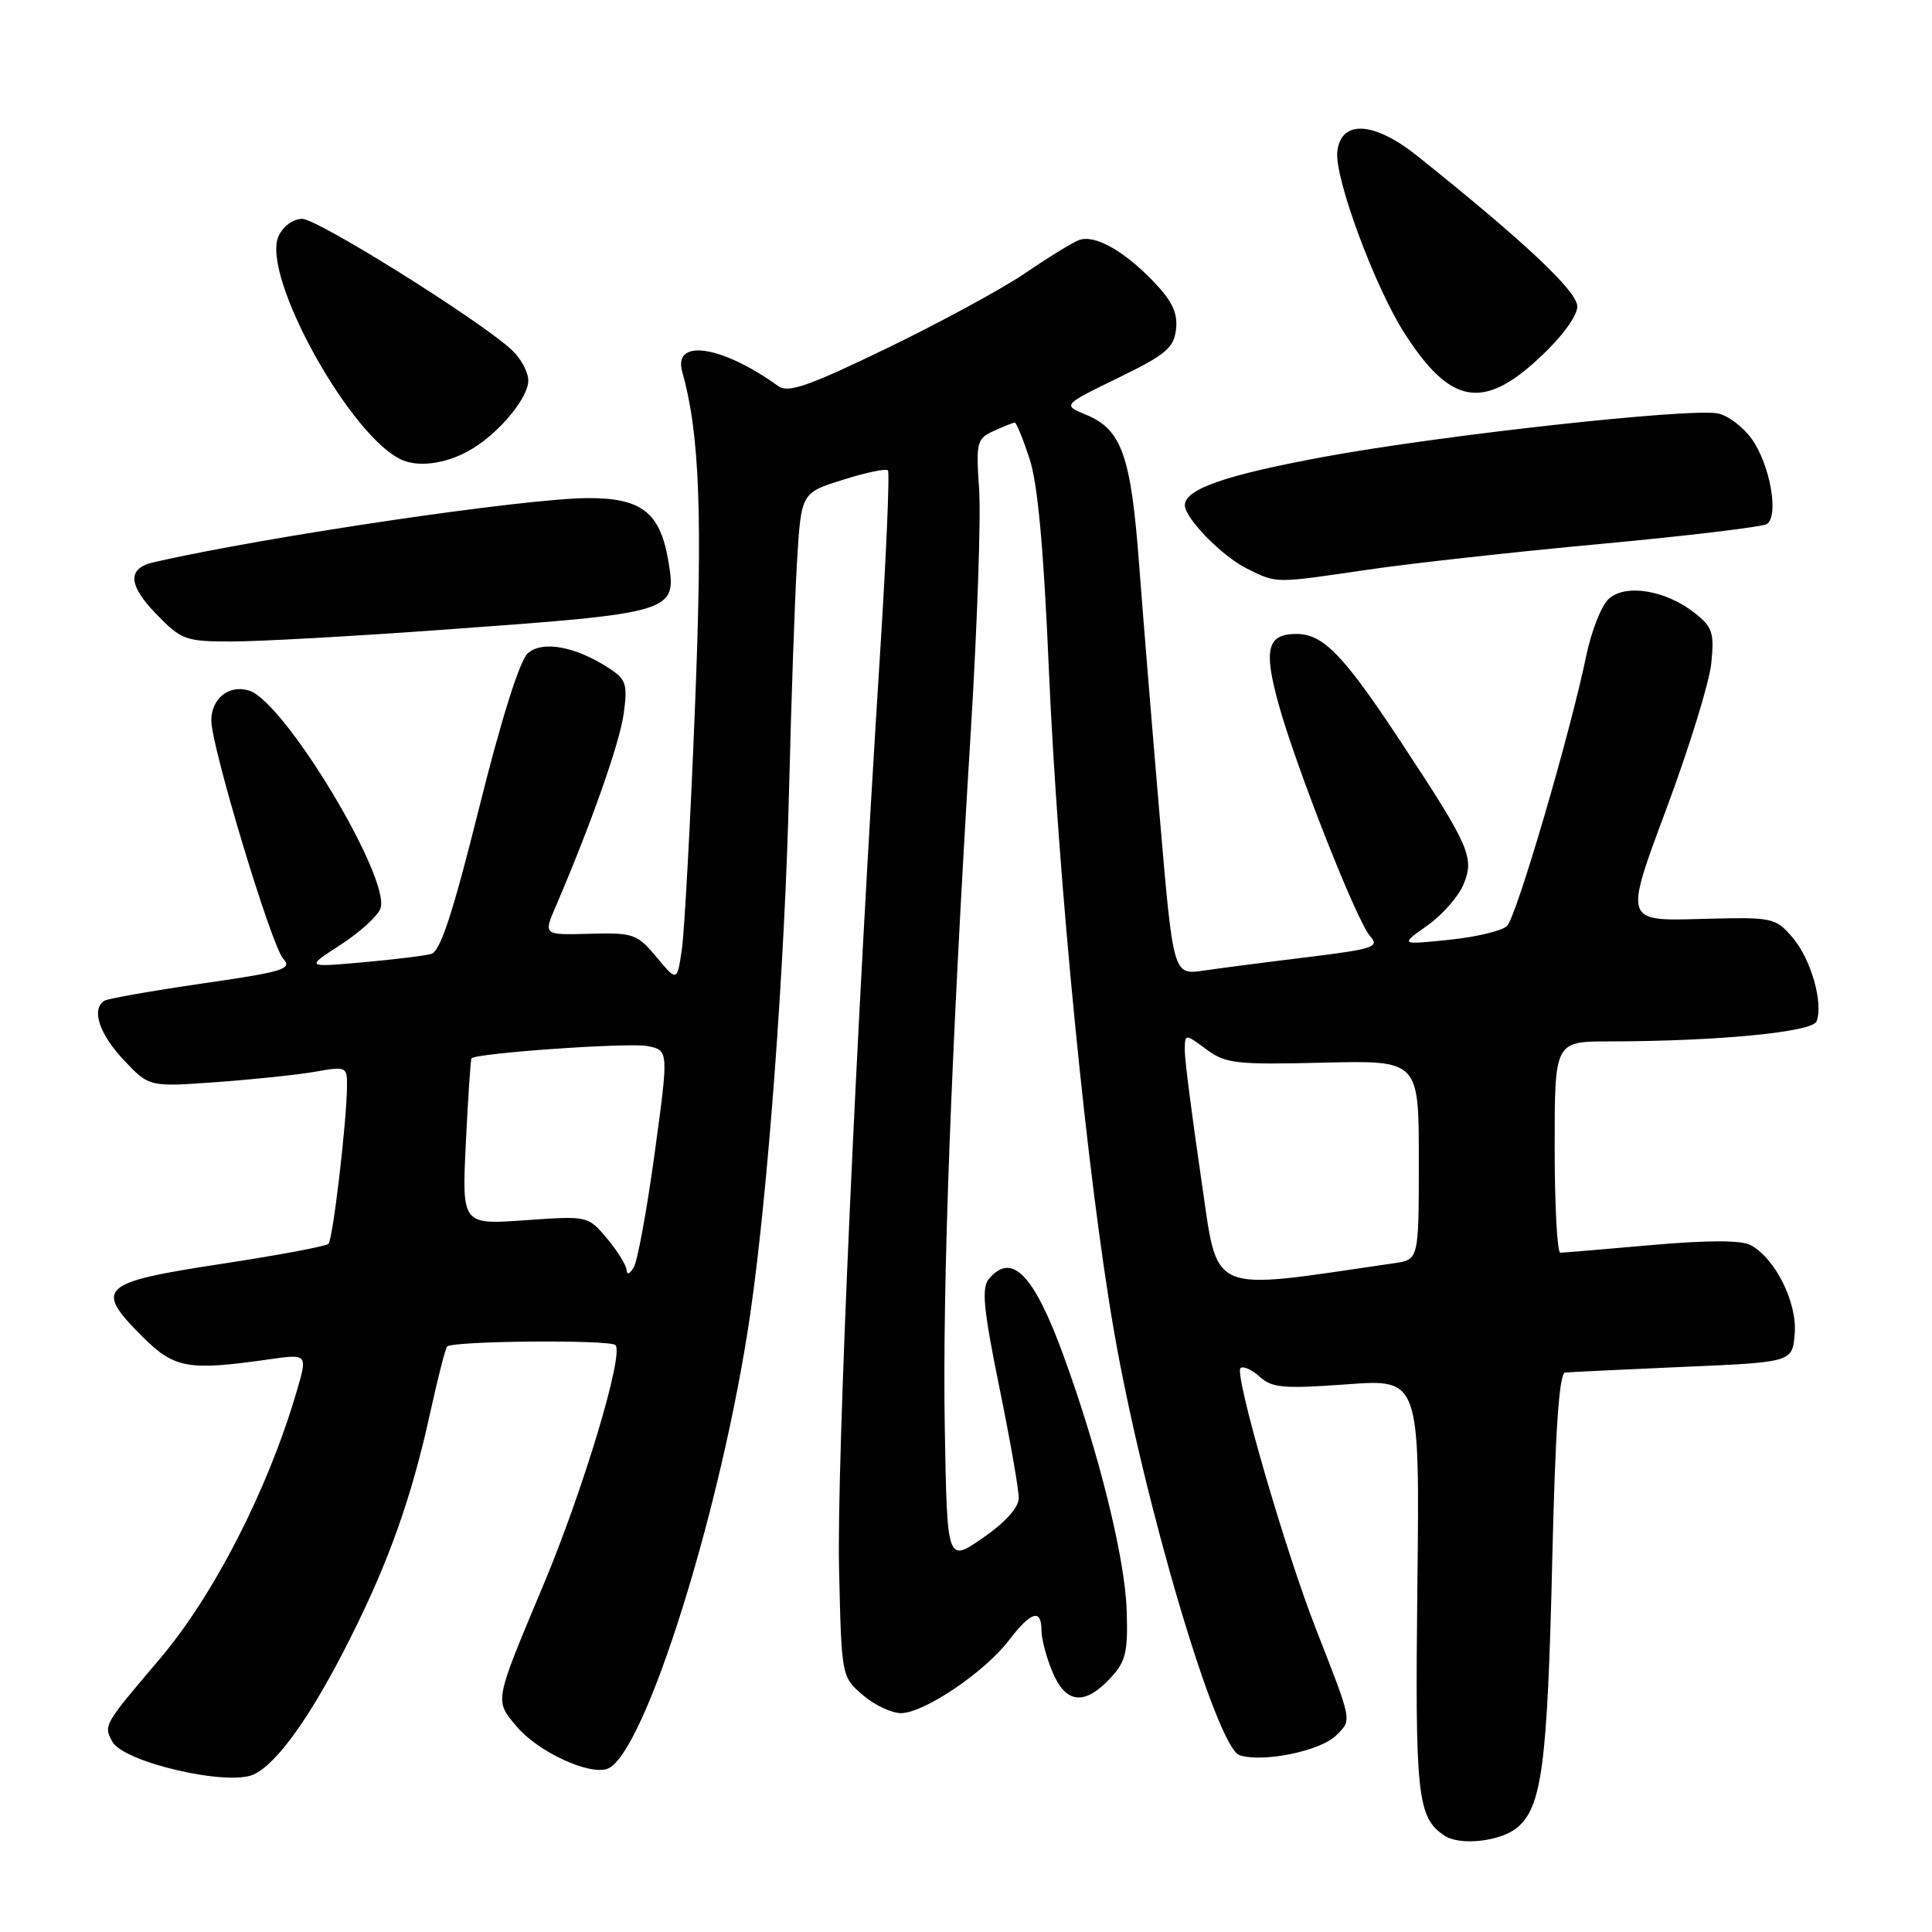 <?xml version="1.0" encoding="UTF-8" standalone="no"?>
<!DOCTYPE svg PUBLIC "-//W3C//DTD SVG 1.1//EN" "http://www.w3.org/Graphics/SVG/1.1/DTD/svg11.dtd" >
<svg xmlns="http://www.w3.org/2000/svg" xmlns:xlink="http://www.w3.org/1999/xlink" version="1.1" viewBox="0 0 256 256">
 <g >
 <path fill="currentColor"
d=" M 200.98 242.21 C 204.30 239.53 205.05 233.90 205.68 206.75 C 206.08 189.61 206.60 181.96 207.38 181.87 C 208.00 181.81 215.03 181.47 223.00 181.12 C 237.50 180.50 237.50 180.50 237.81 176.72 C 238.15 172.59 235.23 166.73 231.96 164.98 C 230.72 164.32 226.30 164.32 218.80 164.98 C 212.58 165.53 207.16 165.99 206.75 165.99 C 206.34 166.00 206.00 159.70 206.00 152.00 C 206.00 138.00 206.00 138.00 213.25 137.99 C 227.49 137.98 240.16 136.76 240.70 135.34 C 241.63 132.91 239.96 127.07 237.54 124.25 C 235.21 121.55 234.99 121.51 225.21 121.77 C 215.25 122.05 215.25 122.05 220.77 107.27 C 223.80 99.15 226.50 90.43 226.75 87.91 C 227.17 83.83 226.92 83.08 224.51 81.19 C 220.71 78.20 215.39 77.33 213.17 79.35 C 212.20 80.22 210.85 83.65 210.17 86.97 C 208.04 97.26 200.95 121.44 199.69 122.69 C 199.04 123.34 195.57 124.17 192.00 124.53 C 185.50 125.20 185.50 125.20 189.10 122.66 C 191.08 121.27 193.26 118.80 193.93 117.17 C 195.39 113.63 194.74 112.14 185.77 98.53 C 178.03 86.78 175.35 84.00 171.78 84.00 C 167.91 84.00 167.40 86.01 169.43 93.34 C 171.78 101.79 179.80 122.12 181.55 124.05 C 182.84 125.48 182.02 125.75 173.24 126.83 C 167.88 127.48 161.69 128.29 159.48 128.61 C 155.46 129.20 155.46 129.20 153.68 108.35 C 152.70 96.88 151.46 81.72 150.93 74.67 C 149.85 60.37 148.63 56.92 143.94 54.97 C 140.78 53.67 140.78 53.67 148.14 50.08 C 154.48 47.00 155.55 46.10 155.83 43.63 C 156.07 41.47 155.33 39.90 152.83 37.29 C 148.89 33.20 145.08 31.07 143.00 31.80 C 142.18 32.09 138.98 34.05 135.91 36.15 C 132.83 38.25 124.56 42.74 117.53 46.14 C 107.11 51.18 104.44 52.11 103.12 51.16 C 95.64 45.76 89.15 44.80 90.40 49.26 C 92.72 57.53 93.12 68.20 92.07 94.16 C 91.47 109.20 90.69 123.43 90.35 125.80 C 89.72 130.09 89.72 130.09 87.00 126.83 C 84.43 123.75 83.93 123.57 78.14 123.73 C 72.01 123.90 72.01 123.90 73.60 120.20 C 78.32 109.21 82.11 98.46 82.64 94.58 C 83.18 90.68 82.97 90.03 80.74 88.57 C 76.29 85.65 71.84 84.83 69.92 86.58 C 68.86 87.53 66.40 95.37 63.49 107.03 C 60.01 120.99 58.35 126.06 57.14 126.40 C 56.24 126.65 52.12 127.15 48.00 127.52 C 40.50 128.18 40.50 128.18 45.10 125.21 C 47.63 123.57 50.01 121.42 50.40 120.41 C 51.88 116.53 37.74 93.00 33.02 91.51 C 30.37 90.67 28.00 92.54 28.00 95.47 C 28.00 98.93 35.95 125.29 37.52 127.02 C 38.77 128.40 37.61 128.76 26.80 130.32 C 20.13 131.29 14.30 132.32 13.84 132.60 C 12.06 133.70 13.14 137.00 16.38 140.44 C 19.76 144.03 19.76 144.03 28.63 143.39 C 33.51 143.04 39.41 142.42 41.75 142.01 C 45.86 141.28 46.00 141.34 45.98 143.88 C 45.95 148.61 44.11 164.22 43.52 164.82 C 43.20 165.14 36.77 166.34 29.22 167.49 C 13.28 169.92 12.45 170.68 18.80 177.04 C 23.11 181.34 24.85 181.66 35.64 180.12 C 40.78 179.39 40.78 179.39 39.29 184.44 C 35.49 197.40 28.34 211.36 21.19 219.79 C 13.71 228.60 13.71 228.60 14.88 230.77 C 16.34 233.50 30.14 236.71 33.60 235.13 C 36.74 233.70 41.31 227.26 46.45 217.00 C 51.57 206.80 54.56 198.36 57.01 187.16 C 58.02 182.58 59.02 178.64 59.25 178.42 C 59.99 177.67 80.80 177.49 81.55 178.23 C 82.71 179.37 77.31 197.37 72.01 210.00 C 65.43 225.69 65.51 225.26 68.47 228.78 C 71.29 232.13 78.10 235.28 80.51 234.36 C 85.43 232.47 95.70 199.70 99.43 174.00 C 101.77 157.86 104.00 127.74 104.56 104.50 C 104.84 92.95 105.31 79.41 105.61 74.41 C 106.16 65.31 106.16 65.31 111.67 63.58 C 114.70 62.62 117.39 62.06 117.65 62.32 C 117.91 62.58 117.43 73.75 116.58 87.14 C 113.41 137.00 110.87 193.87 111.18 207.80 C 111.50 222.15 111.51 222.18 114.31 224.59 C 115.85 225.92 118.13 227.00 119.38 227.00 C 122.42 227.00 130.45 221.58 133.66 217.38 C 136.60 213.53 138.00 213.09 138.00 216.03 C 138.00 217.15 138.65 219.62 139.45 221.53 C 141.21 225.74 143.69 226.03 147.08 222.41 C 149.19 220.16 149.47 218.99 149.29 213.35 C 149.06 206.40 145.60 192.44 140.92 179.62 C 136.99 168.84 134.05 165.83 131.02 169.48 C 130.04 170.66 130.32 173.52 132.40 183.73 C 133.84 190.75 135.00 197.40 134.99 198.50 C 134.99 199.75 133.20 201.73 130.24 203.78 C 125.50 207.06 125.50 207.06 125.19 189.28 C 124.86 170.55 126.02 139.40 128.63 97.00 C 129.49 82.97 129.99 68.51 129.74 64.85 C 129.31 58.58 129.42 58.13 131.69 57.10 C 133.01 56.49 134.26 56.00 134.47 56.00 C 134.67 56.00 135.55 58.14 136.41 60.75 C 137.50 64.04 138.29 72.59 138.97 88.50 C 140.18 116.59 144.07 156.10 147.63 176.50 C 151.60 199.25 161.20 231.61 164.26 232.58 C 167.39 233.58 174.99 232.01 177.05 229.95 C 179.15 227.85 179.25 228.33 174.40 215.93 C 170.26 205.36 163.54 182.13 164.37 181.29 C 164.71 180.96 165.85 181.46 166.90 182.41 C 168.55 183.91 170.08 184.04 178.47 183.43 C 188.12 182.72 188.12 182.72 187.81 210.11 C 187.49 238.01 187.80 240.83 191.40 243.23 C 193.42 244.59 198.75 244.02 200.98 242.21 Z  M 58.35 83.47 C 89.61 81.21 89.71 81.18 88.55 74.29 C 87.47 67.92 85.03 66.00 78.00 66.00 C 69.75 66.00 35.45 71.06 20.36 74.50 C 16.85 75.30 16.96 77.51 20.70 81.36 C 24.04 84.81 24.57 85.00 30.71 85.00 C 34.28 85.00 46.72 84.31 58.35 83.47 Z  M 181.22 75.49 C 186.87 74.66 200.83 73.11 212.24 72.06 C 223.64 71.00 233.48 69.82 234.10 69.44 C 235.76 68.41 234.56 61.60 232.12 58.17 C 230.97 56.56 228.94 55.03 227.61 54.78 C 223.82 54.05 191.12 57.65 175.57 60.51 C 162.42 62.93 157.00 64.80 157.00 66.95 C 157.00 68.67 161.96 73.73 165.22 75.34 C 169.26 77.33 168.74 77.32 181.22 75.49 Z  M 62.70 59.39 C 66.37 57.11 70.00 52.65 70.00 50.43 C 70.00 49.29 68.99 47.43 67.75 46.31 C 63.27 42.24 42.08 29.00 40.04 29.00 C 38.84 29.00 37.52 29.97 36.91 31.29 C 34.53 36.53 46.67 58.35 53.45 61.02 C 55.87 61.97 59.62 61.31 62.70 59.39 Z  M 204.04 47.36 C 206.97 44.63 209.00 41.86 209.00 40.61 C 209.00 38.60 202.08 32.09 187.82 20.68 C 182.05 16.07 177.69 15.83 177.20 20.08 C 176.80 23.52 182.16 38.01 186.10 44.15 C 192.18 53.64 196.51 54.41 204.04 47.36 Z  M 159.14 156.02 C 157.96 148.03 156.99 140.47 156.99 139.22 C 157.00 136.94 157.00 136.94 159.83 139.03 C 162.40 140.94 163.76 141.09 175.33 140.81 C 188.00 140.50 188.00 140.50 188.00 153.70 C 188.00 166.91 188.00 166.91 184.75 167.38 C 159.57 171.03 161.50 171.88 159.14 156.02 Z  M 83.03 168.33 C 83.01 167.68 81.85 165.79 80.45 164.13 C 77.91 161.10 77.91 161.10 69.56 161.69 C 61.20 162.28 61.20 162.28 61.73 151.39 C 62.02 145.40 62.36 140.38 62.47 140.24 C 63.04 139.54 83.36 138.12 85.80 138.61 C 88.61 139.17 88.61 139.17 86.75 152.78 C 85.73 160.26 84.48 167.08 83.97 167.94 C 83.47 168.80 83.05 168.97 83.03 168.33 Z "/>
</g>
</svg>